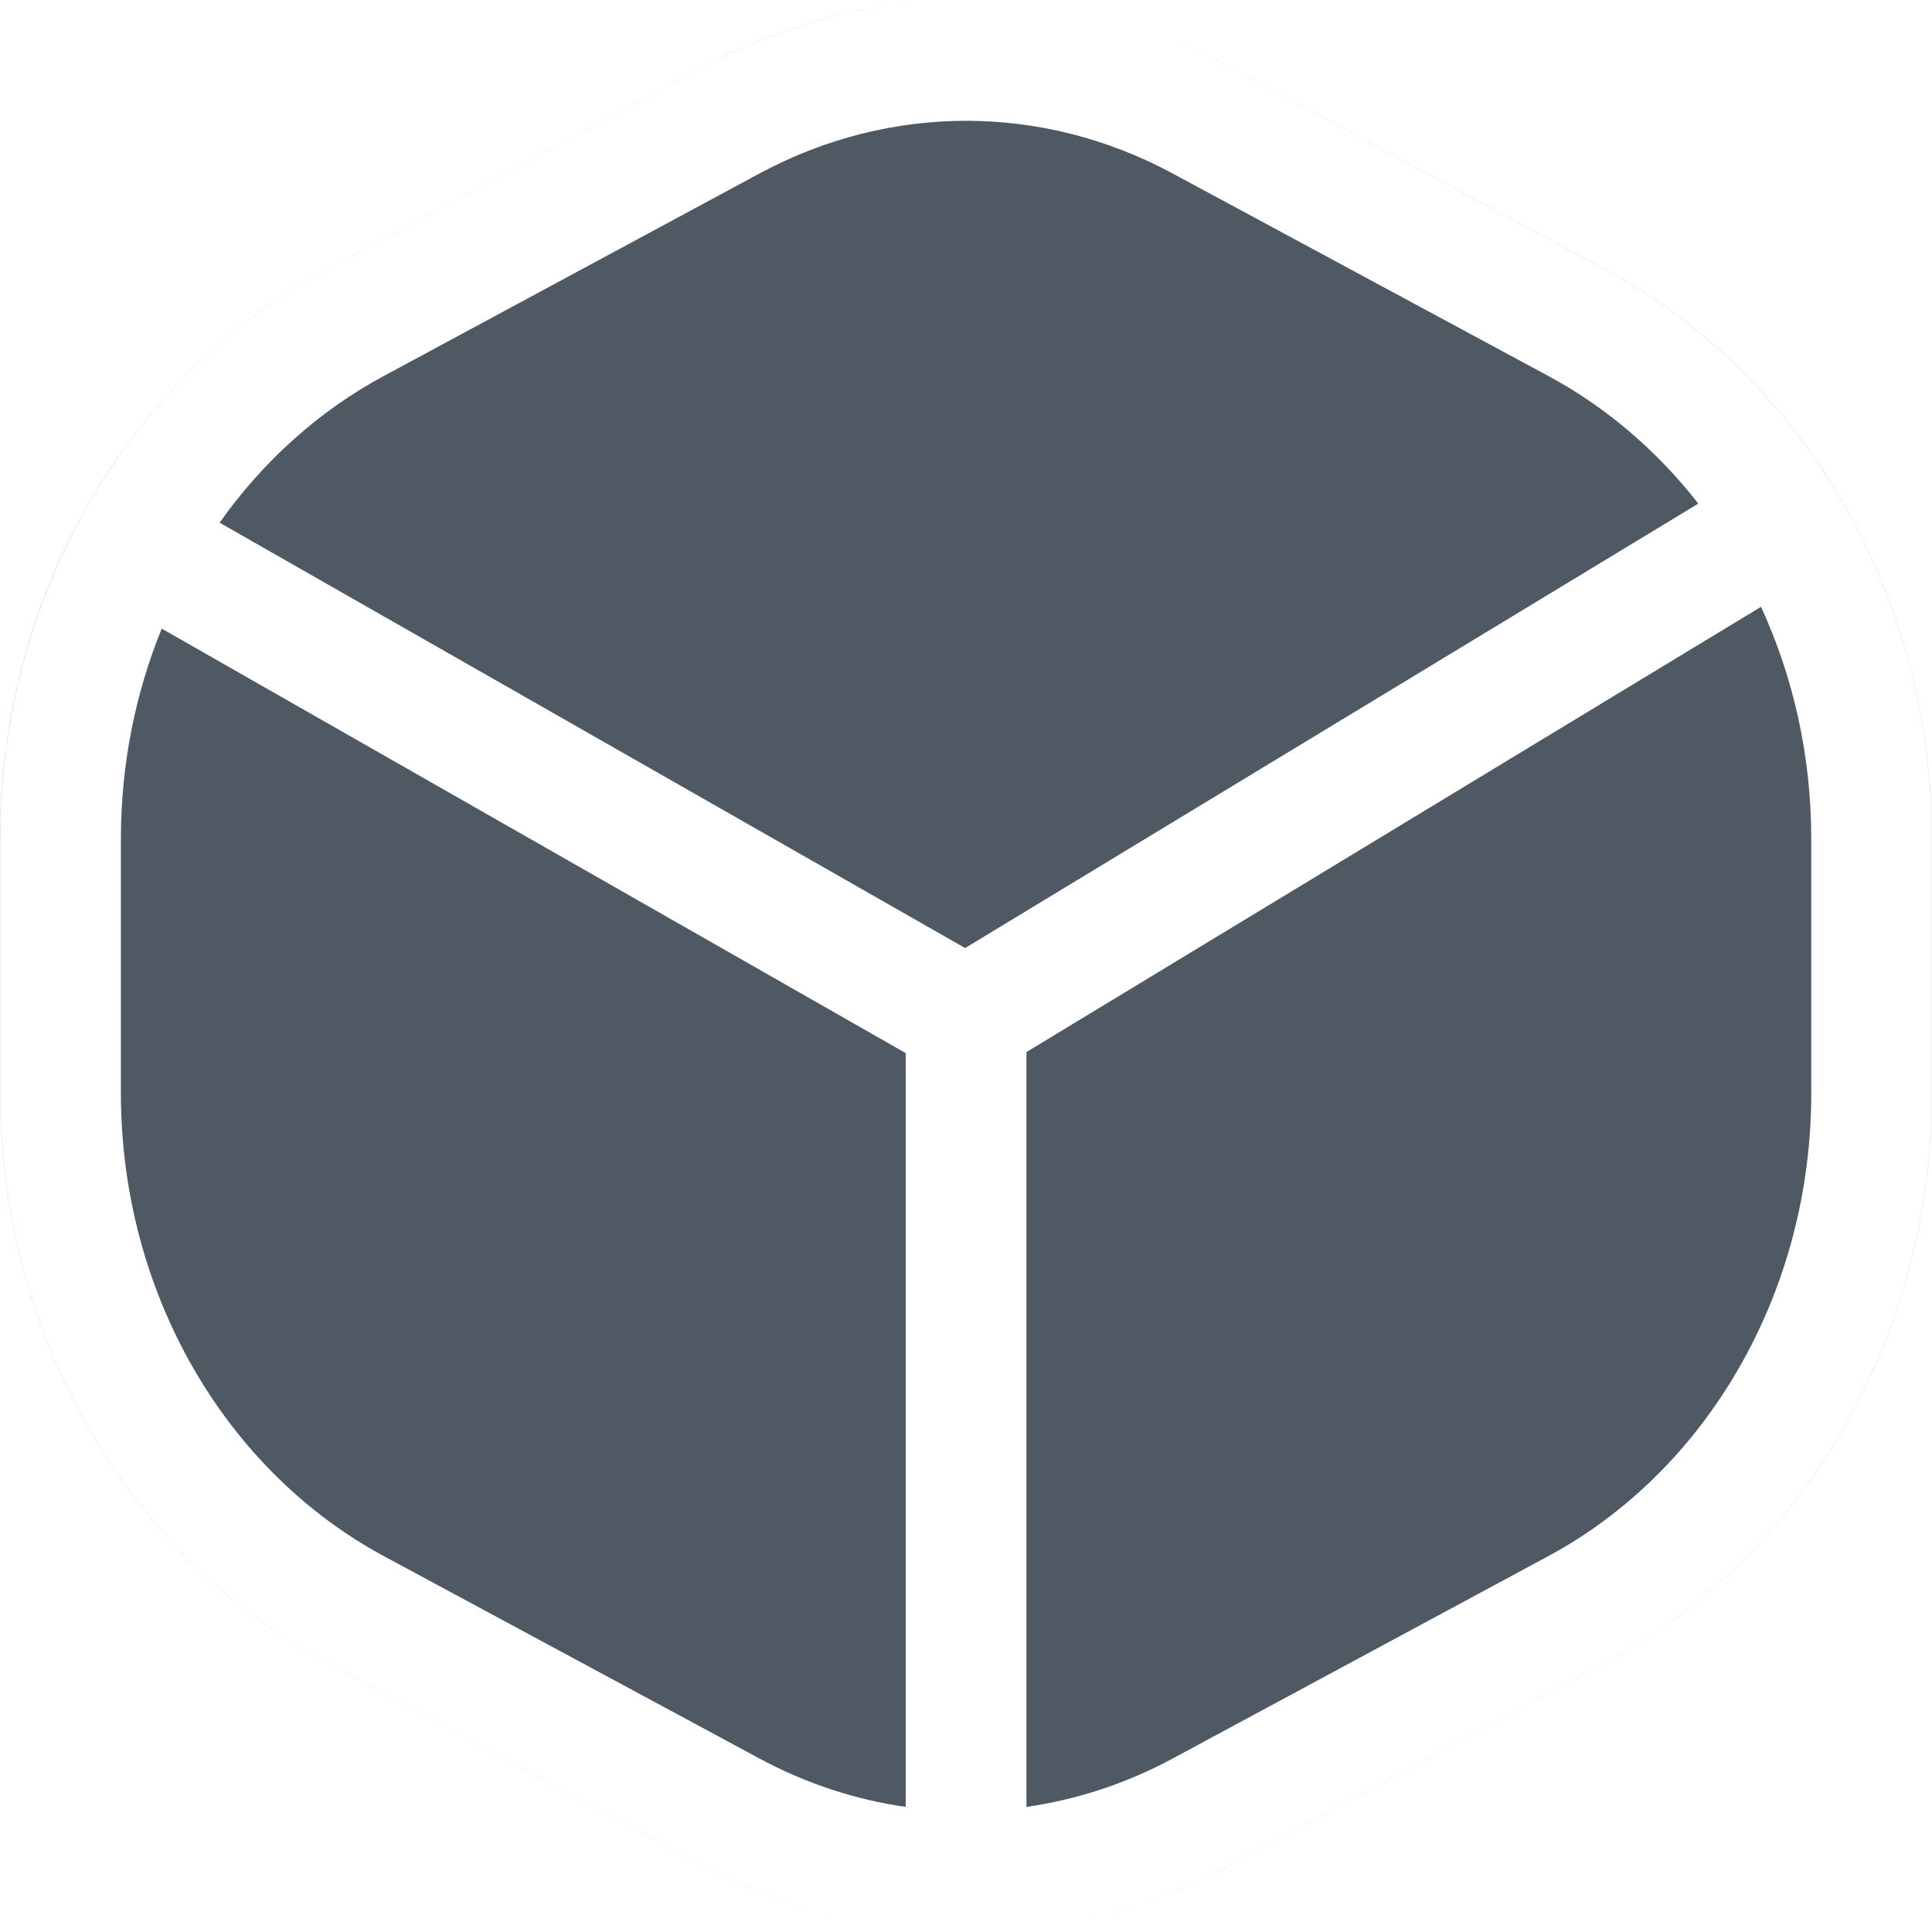 <svg width="24" height="24" viewBox="0 0 24 24" fill="none" xmlns="http://www.w3.org/2000/svg">
<g clip-path="url(#clip0_5184_1756)">
<path fill-rule="evenodd" clip-rule="evenodd" d="M15.279 23.165L19.946 20.65C22.43 19.312 23.999 16.577 23.999 13.583V10.419C23.999 7.425 22.43 4.689 19.945 3.35L15.278 0.835C14.254 0.283 13.14 0.005 12.025 0.001C13.14 0.005 14.254 0.283 15.279 0.835L19.947 3.35C22.431 4.689 24 7.425 24 10.419V13.583C24 16.577 22.431 19.312 19.947 20.65L15.28 23.165C14.248 23.721 13.124 23.999 12.001 23.999C13.124 23.999 14.247 23.721 15.279 23.165ZM11.999 0.001C10.876 0.001 9.753 0.279 8.721 0.836L4.054 3.35C2.771 4.042 1.732 5.106 1.027 6.386C0.368 7.584 0.001 8.971 0.001 10.418V13.582C0.001 16.575 1.57 19.312 4.054 20.65L8.721 23.165C9.753 23.721 10.877 23.999 12.001 23.999C10.877 23.999 9.754 23.721 8.722 23.165L4.055 20.65C1.571 19.312 0.002 16.575 0.002 13.582V10.418C0.002 9.236 0.247 8.093 0.697 7.06C0.797 6.83 0.908 6.605 1.028 6.386C1.068 6.314 1.108 6.243 1.15 6.173C1.236 6.028 1.326 5.885 1.421 5.746C2.097 4.751 2.993 3.923 4.055 3.35L8.722 0.836C9.754 0.28 10.876 0.001 11.999 0.001ZM12.751 22.446V13.069L21.876 7.538C22.277 8.409 22.5 9.39 22.5 10.419V13.583C22.5 16.066 21.198 18.272 19.235 19.33L14.569 21.844C13.99 22.156 13.375 22.357 12.751 22.446ZM11.989 11.777L21.097 6.256C20.586 5.601 19.955 5.059 19.235 4.671L14.567 2.155C12.947 1.282 11.054 1.283 9.433 2.156L4.767 4.671C3.961 5.105 3.268 5.73 2.728 6.493L11.989 11.777ZM11.251 13.082L2.009 7.809C1.681 8.614 1.502 9.499 1.502 10.418V13.582C1.502 16.065 2.804 18.272 4.767 19.33L9.433 21.844C10.012 22.156 10.627 22.357 11.251 22.446V13.082Z" fill="#4E5964"/>
</g>
<defs>
<clipPath id="clip0_5184_1756">
<rect width="24" height="24" fill="white"/>
</clipPath>
</defs>
</svg>
